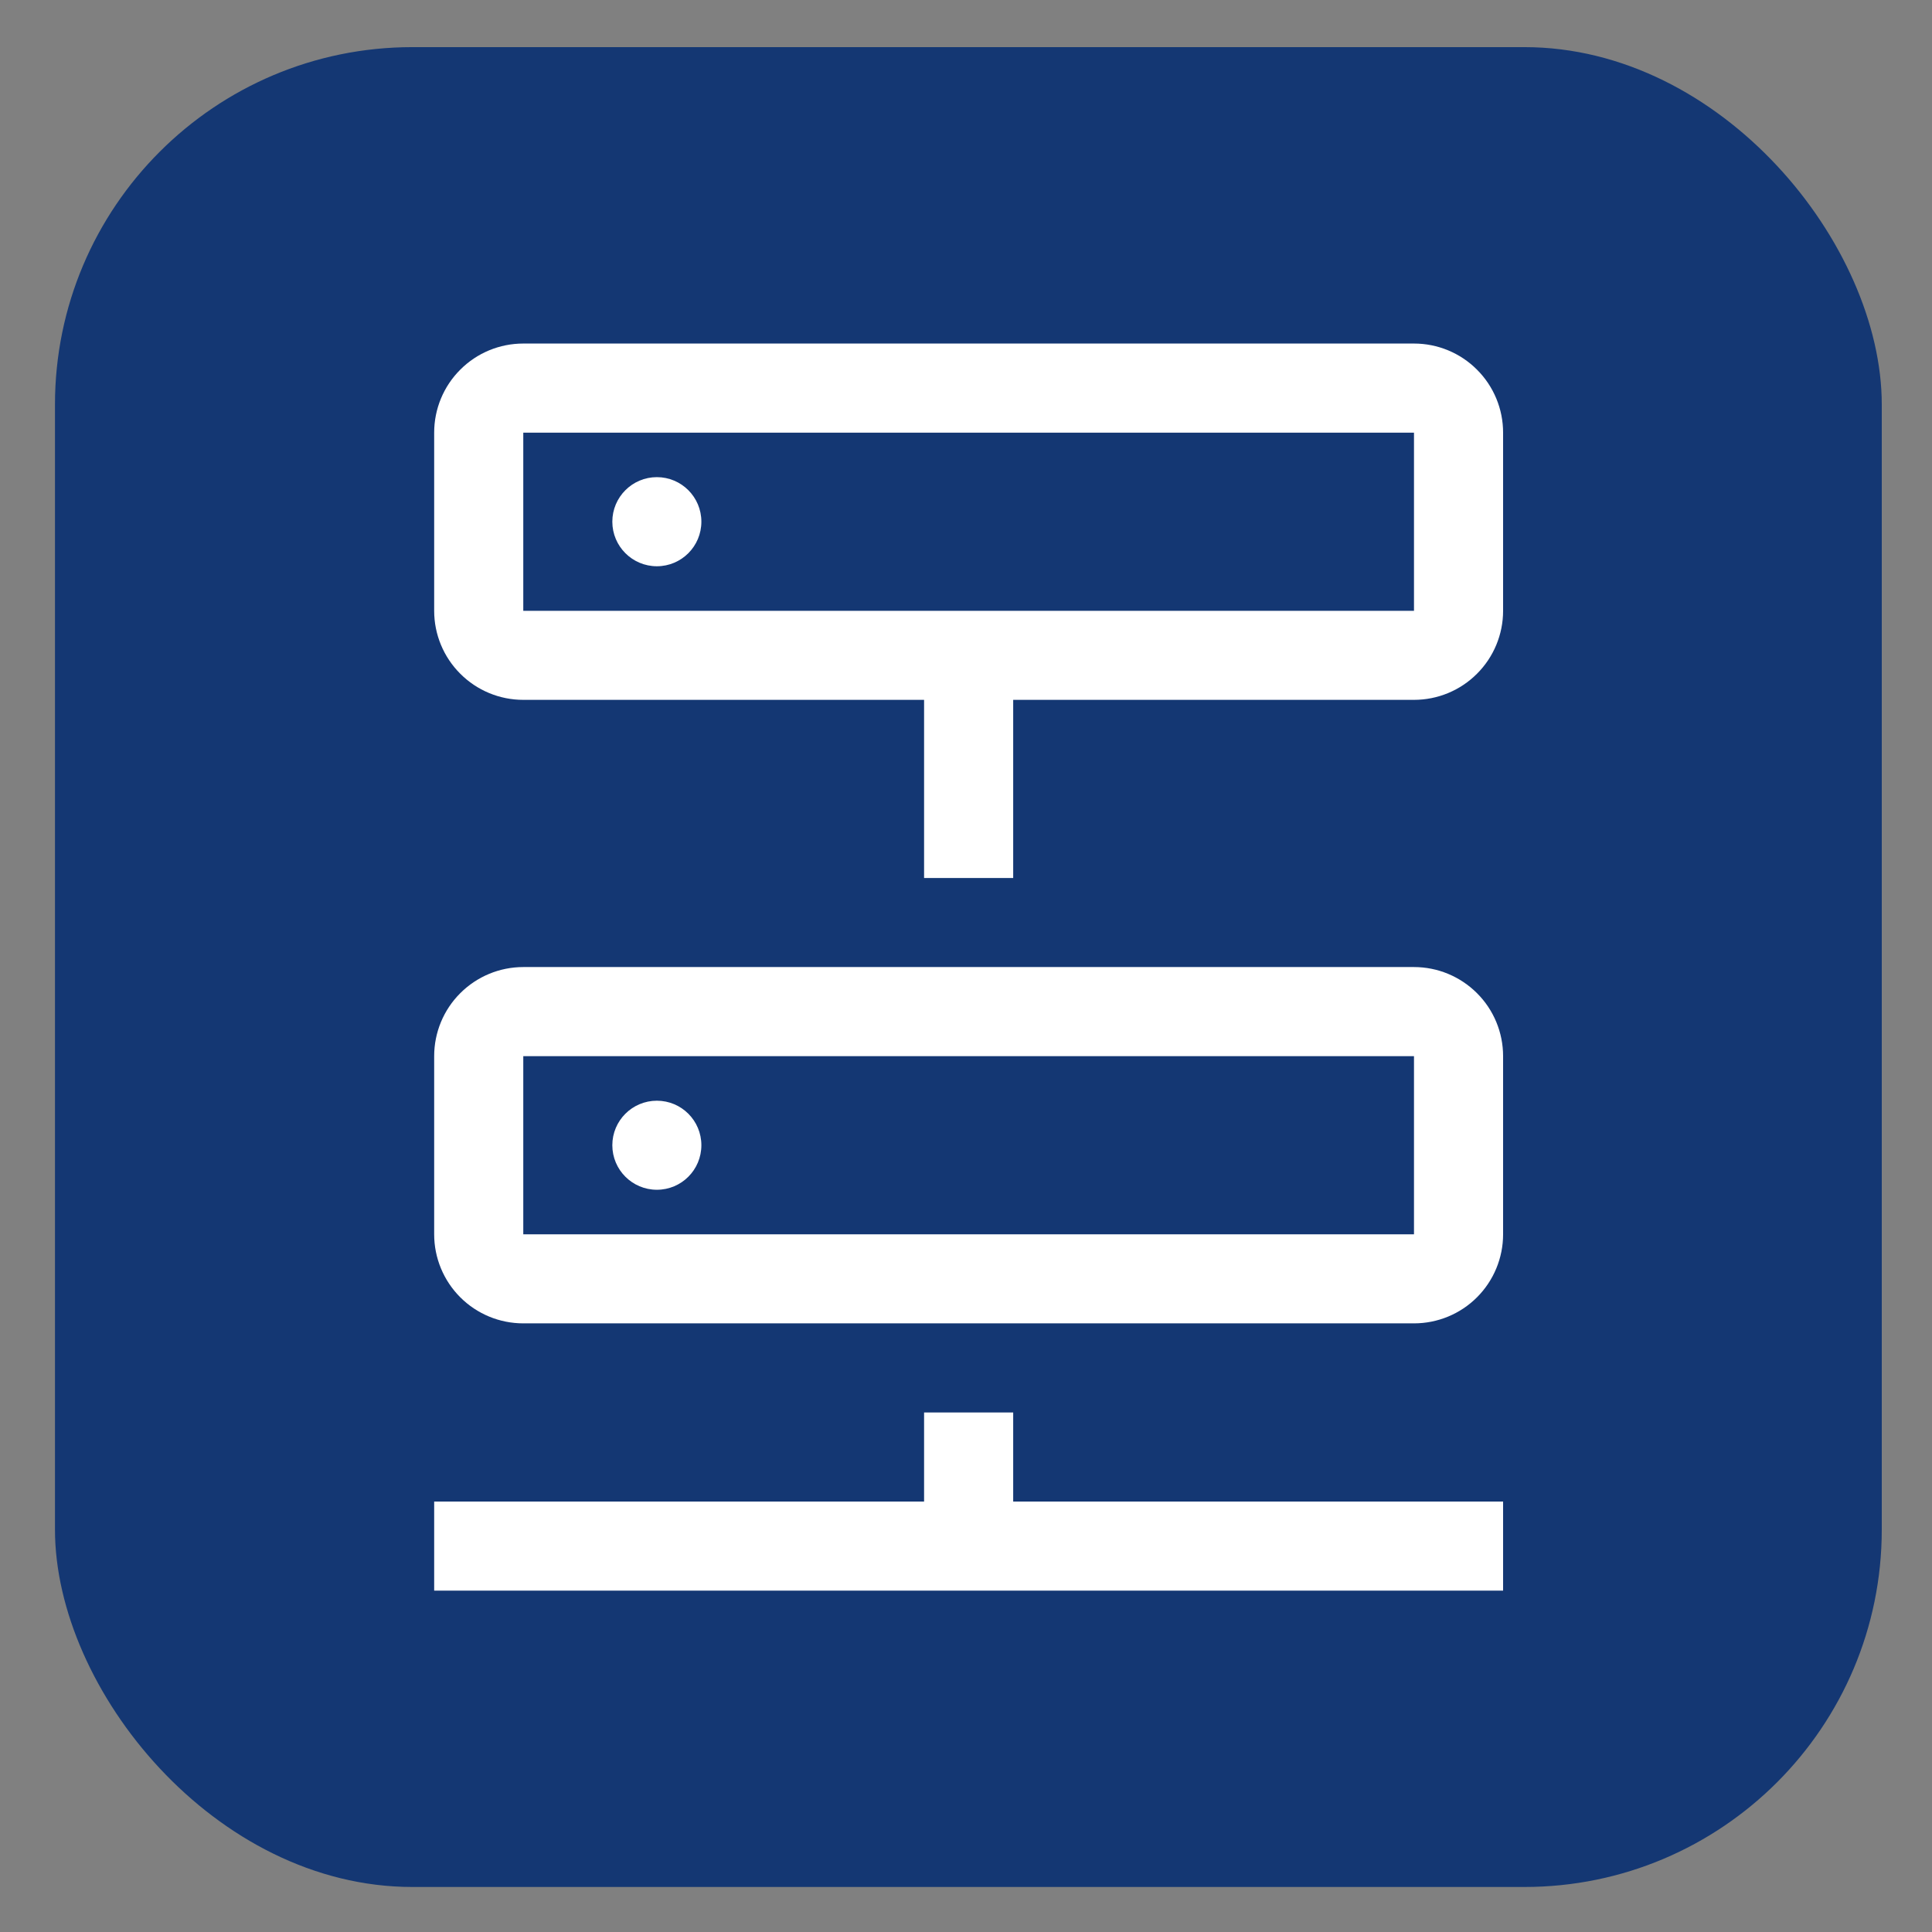 <svg width="33" height="33" viewBox="0 0 33 33" fill="none" xmlns="http://www.w3.org/2000/svg">
<rect x="0" y="0" width="33" height="33" fill="#808080" stroke="none"/>
<rect x="0.939" y="0.805" width="31.203" height="31.426" rx="6.105" fill="#143773"/>
<path d="M11.22 9.672C11.64 9.672 11.98 9.331 11.98 8.911C11.98 8.491 11.64 8.15 11.22 8.15C10.8 8.15 10.459 8.491 10.459 8.911C10.459 9.331 10.8 9.672 11.22 9.672Z" fill="white"/>
<path d="M24.152 5.868H8.938C8.534 5.868 8.147 6.028 7.862 6.314C7.576 6.599 7.416 6.986 7.416 7.39V10.433C7.416 10.836 7.576 11.223 7.862 11.508C8.147 11.794 8.534 11.954 8.938 11.954H15.784V14.997H17.306V11.954H24.152C24.556 11.954 24.943 11.794 25.228 11.508C25.514 11.223 25.674 10.836 25.674 10.433V7.39C25.674 6.986 25.514 6.599 25.228 6.314C24.943 6.028 24.556 5.868 24.152 5.868ZM24.152 10.433H8.938V7.39H24.152V10.433ZM17.306 25.648V24.126H15.784V25.648H7.416V27.169H25.674V25.648H17.306Z" fill="white"/>
<path d="M11.22 20.322C11.64 20.322 11.98 19.982 11.98 19.561C11.98 19.141 11.64 18.801 11.22 18.801C10.8 18.801 10.459 19.141 10.459 19.561C10.459 19.982 10.8 20.322 11.22 20.322Z" fill="white"/>
<path d="M8.938 22.604H24.152C24.556 22.604 24.943 22.444 25.228 22.159C25.514 21.873 25.674 21.486 25.674 21.083V18.04C25.674 17.636 25.514 17.249 25.228 16.964C24.943 16.679 24.556 16.518 24.152 16.518H8.938C8.534 16.518 8.147 16.679 7.862 16.964C7.576 17.249 7.416 17.636 7.416 18.04V21.083C7.416 21.486 7.576 21.873 7.862 22.159C8.147 22.444 8.534 22.604 8.938 22.604ZM8.938 18.04H24.152V21.083H8.938V18.04Z" fill="white"/>
</svg>
